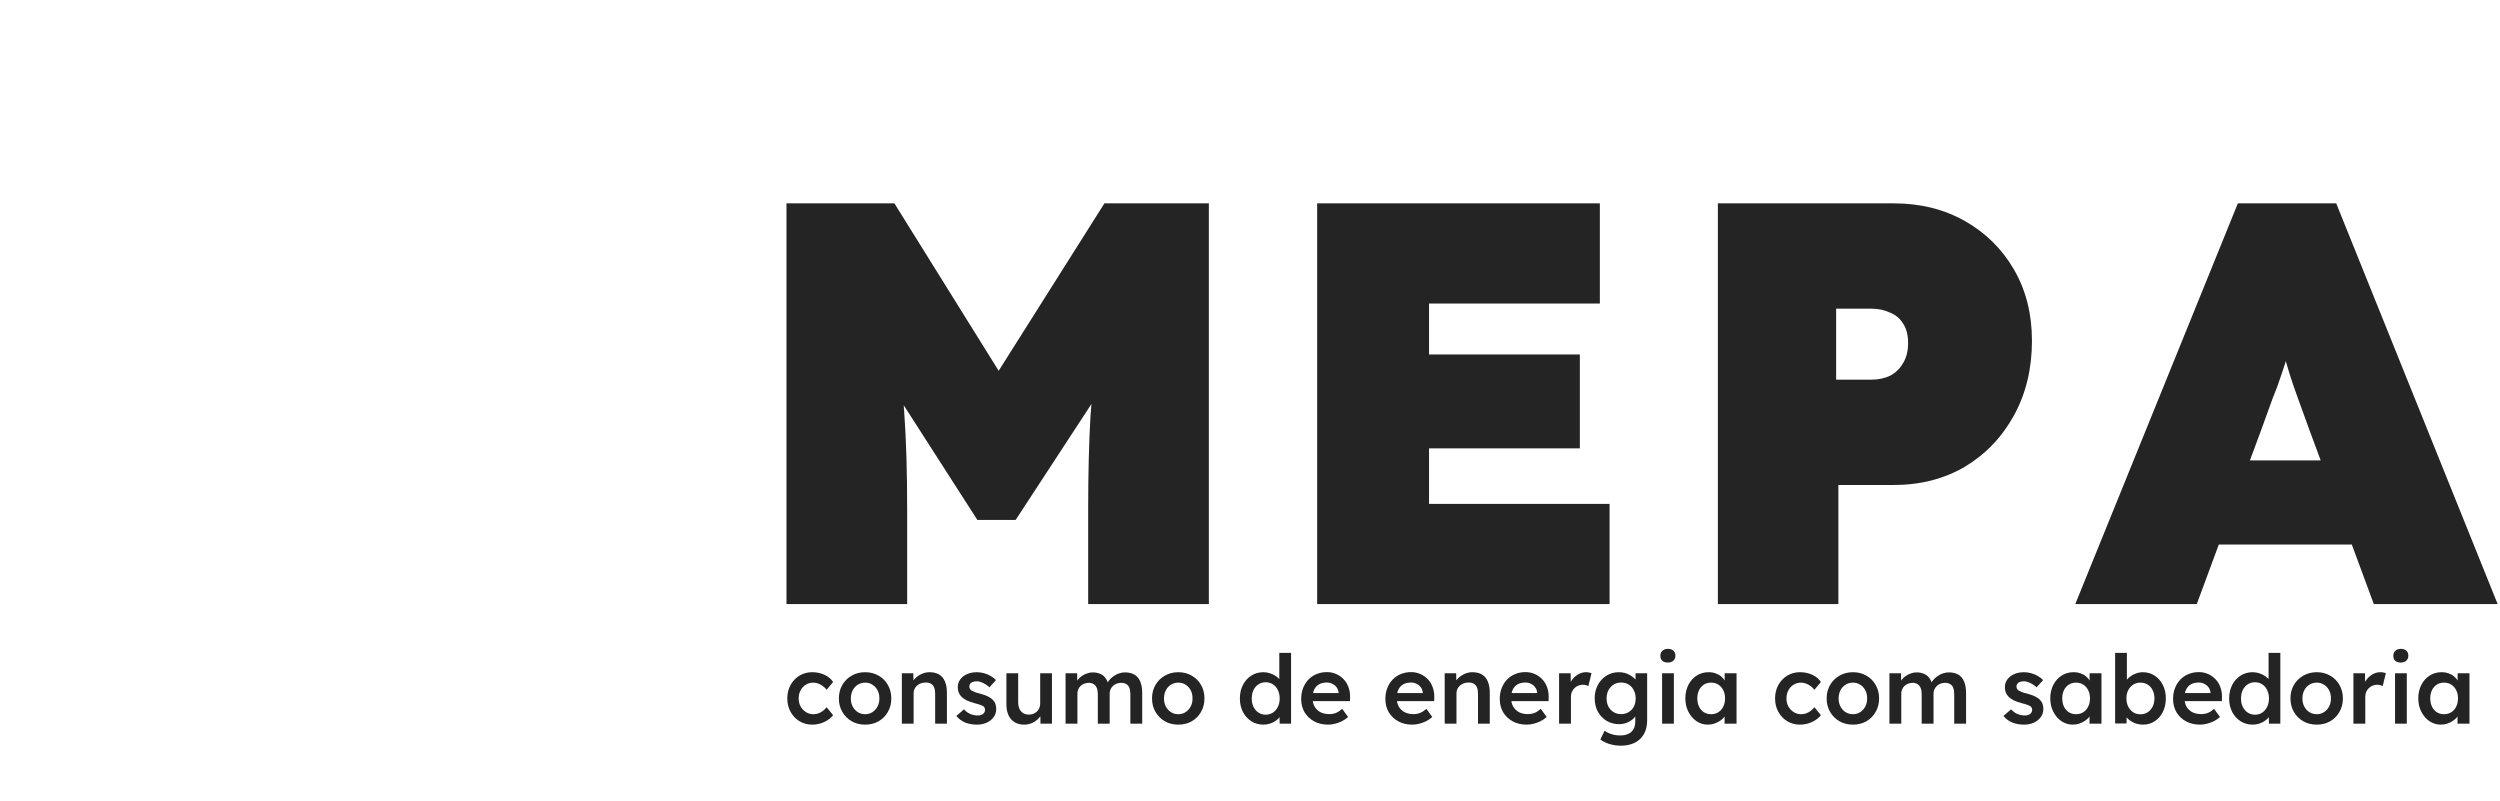 <svg width="836" height="268" viewBox="0 0 836 268" fill="none" xmlns="http://www.w3.org/2000/svg">

<!-- MEPA -->
<path d="M693.971 202L748.34 68H781.232L835.214 202H793.808L772.138 143.423C770.719 139.467 769.494 136.085 768.462 133.277C767.43 130.47 766.527 127.853 765.753 125.429C764.979 122.876 764.205 120.196 763.431 117.389C762.657 114.453 761.884 111.008 761.11 107.051H767.688C766.914 111.008 766.14 114.453 765.366 117.389C764.592 120.196 763.754 122.876 762.851 125.429C762.077 127.853 761.11 130.47 759.949 133.277C758.917 136.085 757.691 139.467 756.273 143.423L734.602 202H693.971ZM721.058 182.091L733.248 153.951H796.13L807.159 182.091H721.058Z" fill="#242424"/>
<path d="M574.457 202V68H633.22C642.174 68 650.133 69.978 657.098 73.934C664.062 77.891 669.535 83.314 673.514 90.206C677.494 97.097 679.484 105.01 679.484 113.943C679.484 123.259 677.494 131.554 673.514 138.829C669.535 146.103 664.062 151.846 657.098 156.057C650.133 160.141 642.174 162.183 633.22 162.183H614.751V202H574.457ZM614.005 126.96H625.758C628.121 126.96 630.235 126.513 632.1 125.62C633.966 124.599 635.396 123.195 636.391 121.409C637.51 119.622 638.07 117.389 638.07 114.709C638.07 112.029 637.51 109.859 636.391 108.2C635.396 106.541 633.966 105.329 632.1 104.563C630.235 103.67 628.121 103.223 625.758 103.223H614.005V126.96Z" fill="#242424"/>
<path d="M440.458 202V68H534.988V101.5H477.872V168.5H538.241V202H440.458ZM459.074 149.931V118.537H528.3V149.931H459.074Z" fill="#242424"/>
<path d="M262.998 202V68H299.084L348.558 147.443L319.262 147.251L369.318 68H404.241V202H363.886V170.031C363.886 158.546 364.144 148.209 364.662 139.02C365.308 129.831 366.343 120.707 367.766 111.646L372.422 123.706L339.634 173.86H326.829L294.622 123.706L299.472 111.646C300.895 120.196 301.865 129.002 302.383 138.063C303.029 146.996 303.353 157.652 303.353 170.031V202H262.998Z" fill="#242424"/>
<!-- FIM -->

<!-- consumo de energia com sabedoria -->
<path d="M816.195 242.32C814.808 242.32 813.549 241.936 812.419 241.168C811.288 240.4 810.382 239.355 809.699 238.032C809.016 236.709 808.675 235.205 808.675 233.52C808.675 231.835 809.016 230.331 809.699 229.008C810.382 227.685 811.31 226.651 812.483 225.904C813.656 225.157 814.979 224.784 816.451 224.784C817.304 224.784 818.083 224.912 818.787 225.168C819.491 225.403 820.109 225.744 820.643 226.192C821.176 226.64 821.614 227.152 821.955 227.728C822.318 228.304 822.563 228.923 822.691 229.584L821.827 229.36V225.136H825.795V242H821.795V237.968L822.723 237.808C822.574 238.384 822.296 238.949 821.891 239.504C821.507 240.037 821.016 240.517 820.419 240.944C819.843 241.349 819.192 241.68 818.467 241.936C817.763 242.192 817.005 242.32 816.195 242.32ZM817.283 238.832C818.2 238.832 819.011 238.608 819.715 238.16C820.419 237.712 820.963 237.093 821.347 236.304C821.752 235.493 821.955 234.565 821.955 233.52C821.955 232.496 821.752 231.589 821.347 230.8C820.963 230.011 820.419 229.392 819.715 228.944C819.011 228.496 818.2 228.272 817.283 228.272C816.366 228.272 815.555 228.496 814.851 228.944C814.168 229.392 813.635 230.011 813.251 230.8C812.867 231.589 812.675 232.496 812.675 233.52C812.675 234.565 812.867 235.493 813.251 236.304C813.635 237.093 814.168 237.712 814.851 238.16C815.555 238.608 816.366 238.832 817.283 238.832Z" fill="#242424"/>
<path d="M800.9 242V225.136H804.836V242H800.9ZM802.82 221.552C802.03 221.552 801.412 221.36 800.964 220.976C800.537 220.571 800.324 220.005 800.324 219.28C800.324 218.597 800.548 218.043 800.996 217.616C801.444 217.189 802.052 216.976 802.82 216.976C803.63 216.976 804.249 217.179 804.676 217.584C805.124 217.968 805.348 218.533 805.348 219.28C805.348 219.941 805.124 220.485 804.676 220.912C804.228 221.339 803.609 221.552 802.82 221.552Z" fill="#242424"/>
<path d="M786.983 242V225.136H790.855L790.919 230.512L790.375 229.296C790.61 228.443 791.015 227.675 791.591 226.992C792.167 226.309 792.828 225.776 793.575 225.392C794.343 224.987 795.143 224.784 795.975 224.784C796.338 224.784 796.679 224.816 796.999 224.88C797.34 224.944 797.618 225.019 797.831 225.104L796.775 229.424C796.54 229.296 796.252 229.189 795.911 229.104C795.57 229.019 795.228 228.976 794.887 228.976C794.354 228.976 793.842 229.083 793.351 229.296C792.882 229.488 792.466 229.765 792.103 230.128C791.74 230.491 791.452 230.917 791.239 231.408C791.047 231.877 790.951 232.411 790.951 233.008V242H786.983Z" fill="#242424"/>
<path d="M774.726 242.32C773.041 242.32 771.537 241.947 770.214 241.2C768.892 240.432 767.846 239.387 767.078 238.064C766.31 236.741 765.926 235.237 765.926 233.552C765.926 231.867 766.31 230.363 767.078 229.04C767.846 227.717 768.892 226.683 770.214 225.936C771.537 225.168 773.041 224.784 774.726 224.784C776.39 224.784 777.884 225.168 779.206 225.936C780.529 226.683 781.564 227.717 782.31 229.04C783.078 230.363 783.462 231.867 783.462 233.552C783.462 235.237 783.078 236.741 782.31 238.064C781.564 239.387 780.529 240.432 779.206 241.2C777.884 241.947 776.39 242.32 774.726 242.32ZM774.726 238.832C775.644 238.832 776.454 238.597 777.158 238.128C777.884 237.659 778.449 237.029 778.854 236.24C779.281 235.451 779.484 234.555 779.462 233.552C779.484 232.528 779.281 231.621 778.854 230.832C778.449 230.043 777.884 229.424 777.158 228.976C776.454 228.507 775.644 228.272 774.726 228.272C773.809 228.272 772.977 228.507 772.23 228.976C771.505 229.424 770.94 230.053 770.534 230.864C770.129 231.653 769.926 232.549 769.926 233.552C769.926 234.555 770.129 235.451 770.534 236.24C770.94 237.029 771.505 237.659 772.23 238.128C772.977 238.597 773.809 238.832 774.726 238.832Z" fill="#242424"/>
<path d="M753.298 242.32C751.805 242.32 750.461 241.947 749.266 241.2C748.093 240.432 747.154 239.397 746.45 238.096C745.768 236.773 745.426 235.259 745.426 233.552C745.426 231.867 745.768 230.363 746.45 229.04C747.133 227.717 748.061 226.683 749.234 225.936C750.429 225.168 751.773 224.784 753.266 224.784C754.077 224.784 754.856 224.912 755.602 225.168C756.37 225.424 757.053 225.776 757.65 226.224C758.248 226.651 758.717 227.131 759.058 227.664C759.421 228.197 759.624 228.752 759.666 229.328L758.61 229.456V218.32H762.546V242H758.738L758.642 238.032L759.41 238.096C759.389 238.629 759.197 239.141 758.834 239.632C758.493 240.123 758.045 240.571 757.49 240.976C756.936 241.381 756.285 241.712 755.538 241.968C754.813 242.203 754.066 242.32 753.298 242.32ZM754.066 238.992C754.984 238.992 755.794 238.757 756.498 238.288C757.202 237.819 757.746 237.179 758.13 236.368C758.536 235.557 758.738 234.619 758.738 233.552C758.738 232.507 758.536 231.579 758.13 230.768C757.746 229.936 757.202 229.296 756.498 228.848C755.794 228.379 754.984 228.144 754.066 228.144C753.149 228.144 752.338 228.379 751.634 228.848C750.93 229.296 750.376 229.936 749.97 230.768C749.586 231.579 749.394 232.507 749.394 233.552C749.394 234.619 749.586 235.557 749.97 236.368C750.376 237.179 750.93 237.819 751.634 238.288C752.338 238.757 753.149 238.992 754.066 238.992Z" fill="#242424"/>
<path d="M735.668 242.32C733.898 242.32 732.33 241.947 730.964 241.2C729.62 240.453 728.564 239.44 727.796 238.16C727.05 236.859 726.676 235.376 726.676 233.712C726.676 232.389 726.89 231.184 727.316 230.096C727.743 229.008 728.33 228.069 729.076 227.28C729.844 226.469 730.751 225.851 731.796 225.424C732.863 224.976 734.026 224.752 735.284 224.752C736.394 224.752 737.428 224.965 738.388 225.392C739.348 225.819 740.18 226.405 740.884 227.152C741.588 227.877 742.122 228.752 742.484 229.776C742.868 230.779 743.05 231.877 743.028 233.072L742.996 234.448H729.332L728.596 231.76H739.7L739.188 232.304V231.6C739.124 230.939 738.911 230.363 738.548 229.872C738.186 229.36 737.716 228.965 737.14 228.688C736.586 228.389 735.967 228.24 735.284 228.24C734.239 228.24 733.354 228.443 732.628 228.848C731.924 229.253 731.391 229.84 731.028 230.608C730.666 231.355 730.484 232.293 730.484 233.424C730.484 234.512 730.708 235.461 731.156 236.272C731.626 237.083 732.276 237.712 733.108 238.16C733.962 238.587 734.954 238.8 736.084 238.8C736.874 238.8 737.599 238.672 738.26 238.416C738.922 238.16 739.636 237.701 740.404 237.04L742.356 239.76C741.78 240.293 741.119 240.752 740.372 241.136C739.647 241.499 738.879 241.787 738.068 242C737.258 242.213 736.458 242.32 735.668 242.32Z" fill="#242424"/>
<path d="M716.607 242.32C715.861 242.32 715.125 242.213 714.399 242C713.695 241.765 713.055 241.456 712.479 241.072C711.903 240.688 711.423 240.261 711.039 239.792C710.655 239.301 710.399 238.811 710.271 238.32L711.199 237.904L711.103 241.936H707.295V218.32H711.231V229.04L710.527 228.72C710.634 228.208 710.869 227.728 711.231 227.28C711.615 226.811 712.085 226.395 712.639 226.032C713.194 225.648 713.802 225.349 714.463 225.136C715.125 224.901 715.797 224.784 716.479 224.784C717.994 224.784 719.327 225.157 720.479 225.904C721.653 226.651 722.57 227.685 723.231 229.008C723.914 230.331 724.255 231.835 724.255 233.52C724.255 235.227 723.925 236.741 723.263 238.064C722.602 239.387 721.685 240.432 720.511 241.2C719.359 241.947 718.058 242.32 716.607 242.32ZM715.775 238.864C716.671 238.864 717.471 238.64 718.175 238.192C718.879 237.723 719.434 237.093 719.839 236.304C720.245 235.493 720.447 234.565 720.447 233.52C720.447 232.496 720.245 231.589 719.839 230.8C719.455 230.011 718.911 229.392 718.207 228.944C717.503 228.496 716.693 228.272 715.775 228.272C714.858 228.272 714.047 228.496 713.343 228.944C712.639 229.392 712.085 230.011 711.679 230.8C711.274 231.589 711.071 232.496 711.071 233.52C711.071 234.565 711.274 235.493 711.679 236.304C712.085 237.093 712.639 237.723 713.343 238.192C714.047 238.64 714.858 238.864 715.775 238.864Z" fill="#242424"/>
<path d="M693.132 242.32C691.746 242.32 690.487 241.936 689.356 241.168C688.226 240.4 687.319 239.355 686.636 238.032C685.954 236.709 685.612 235.205 685.612 233.52C685.612 231.835 685.954 230.331 686.636 229.008C687.319 227.685 688.247 226.651 689.42 225.904C690.594 225.157 691.916 224.784 693.388 224.784C694.242 224.784 695.02 224.912 695.724 225.168C696.428 225.403 697.047 225.744 697.58 226.192C698.114 226.64 698.551 227.152 698.892 227.728C699.255 228.304 699.5 228.923 699.628 229.584L698.764 229.36V225.136H702.732V242H698.732V237.968L699.66 237.808C699.511 238.384 699.234 238.949 698.828 239.504C698.444 240.037 697.954 240.517 697.356 240.944C696.78 241.349 696.13 241.68 695.404 241.936C694.7 242.192 693.943 242.32 693.132 242.32ZM694.22 238.832C695.138 238.832 695.948 238.608 696.652 238.16C697.356 237.712 697.9 237.093 698.284 236.304C698.69 235.493 698.892 234.565 698.892 233.52C698.892 232.496 698.69 231.589 698.284 230.8C697.9 230.011 697.356 229.392 696.652 228.944C695.948 228.496 695.138 228.272 694.22 228.272C693.303 228.272 692.492 228.496 691.788 228.944C691.106 229.392 690.572 230.011 690.188 230.8C689.804 231.589 689.612 232.496 689.612 233.52C689.612 234.565 689.804 235.493 690.188 236.304C690.572 237.093 691.106 237.712 691.788 238.16C692.492 238.608 693.303 238.832 694.22 238.832Z" fill="#242424"/>
<path d="M676.865 242.32C675.372 242.32 674.028 242.075 672.833 241.584C671.66 241.072 670.7 240.347 669.953 239.408L672.513 237.2C673.153 237.925 673.868 238.448 674.657 238.768C675.446 239.088 676.278 239.248 677.153 239.248C677.516 239.248 677.836 239.205 678.113 239.12C678.412 239.035 678.668 238.907 678.881 238.736C679.094 238.565 679.254 238.373 679.361 238.16C679.489 237.925 679.553 237.669 679.553 237.392C679.553 236.88 679.361 236.475 678.977 236.176C678.764 236.027 678.422 235.867 677.953 235.696C677.505 235.525 676.918 235.355 676.193 235.184C675.041 234.885 674.081 234.544 673.313 234.16C672.545 233.755 671.948 233.307 671.521 232.816C671.158 232.411 670.881 231.952 670.689 231.44C670.518 230.928 670.433 230.373 670.433 229.776C670.433 229.029 670.593 228.357 670.913 227.76C671.254 227.141 671.713 226.608 672.289 226.16C672.865 225.712 673.537 225.371 674.305 225.136C675.073 224.901 675.873 224.784 676.705 224.784C677.558 224.784 678.38 224.891 679.169 225.104C679.98 225.317 680.726 225.627 681.409 226.032C682.113 226.416 682.71 226.885 683.201 227.44L681.025 229.84C680.62 229.456 680.172 229.115 679.681 228.816C679.212 228.517 678.732 228.283 678.241 228.112C677.75 227.92 677.292 227.824 676.865 227.824C676.46 227.824 676.097 227.867 675.777 227.952C675.457 228.016 675.19 228.123 674.977 228.272C674.764 228.421 674.593 228.613 674.465 228.848C674.358 229.061 674.305 229.317 674.305 229.616C674.326 229.872 674.39 230.117 674.497 230.352C674.625 230.565 674.796 230.747 675.009 230.896C675.244 231.045 675.596 231.216 676.065 231.408C676.534 231.6 677.142 231.781 677.889 231.952C678.934 232.229 679.809 232.539 680.513 232.88C681.217 233.221 681.772 233.616 682.177 234.064C682.582 234.448 682.87 234.896 683.041 235.408C683.212 235.92 683.297 236.485 683.297 237.104C683.297 238.107 683.009 239.003 682.433 239.792C681.878 240.581 681.11 241.2 680.129 241.648C679.169 242.096 678.081 242.32 676.865 242.32Z" fill="#242424"/>
<path d="M631.825 242V225.136H635.697L635.761 228.528L635.121 228.784C635.313 228.229 635.601 227.717 635.985 227.248C636.369 226.757 636.828 226.341 637.361 226C637.895 225.637 638.46 225.36 639.057 225.168C639.655 224.955 640.263 224.848 640.881 224.848C641.799 224.848 642.609 224.997 643.313 225.296C644.039 225.573 644.636 226.021 645.105 226.64C645.596 227.259 645.959 228.048 646.193 229.008L645.585 228.88L645.841 228.368C646.076 227.856 646.407 227.397 646.833 226.992C647.26 226.565 647.74 226.192 648.273 225.872C648.807 225.531 649.361 225.275 649.937 225.104C650.535 224.933 651.121 224.848 651.697 224.848C652.977 224.848 654.044 225.104 654.897 225.616C655.751 226.128 656.391 226.907 656.817 227.952C657.244 228.997 657.457 230.288 657.457 231.824V242H653.489V232.08C653.489 231.227 653.372 230.523 653.137 229.968C652.924 229.413 652.583 229.008 652.113 228.752C651.665 228.475 651.1 228.336 650.417 228.336C649.884 228.336 649.372 228.432 648.881 228.624C648.412 228.795 648.007 229.051 647.665 229.392C647.324 229.712 647.057 230.085 646.865 230.512C646.673 230.939 646.577 231.408 646.577 231.92V242H642.609V232.048C642.609 231.237 642.492 230.565 642.257 230.032C642.023 229.477 641.681 229.061 641.233 228.784C640.785 228.485 640.241 228.336 639.601 228.336C639.068 228.336 638.567 228.432 638.097 228.624C637.628 228.795 637.223 229.04 636.881 229.36C636.54 229.68 636.273 230.053 636.081 230.48C635.889 230.907 635.793 231.376 635.793 231.888V242H631.825Z" fill="#242424"/>
<path d="M619.633 242.32C617.947 242.32 616.443 241.947 615.121 241.2C613.798 240.432 612.753 239.387 611.985 238.064C611.217 236.741 610.833 235.237 610.833 233.552C610.833 231.867 611.217 230.363 611.985 229.04C612.753 227.717 613.798 226.683 615.121 225.936C616.443 225.168 617.947 224.784 619.633 224.784C621.297 224.784 622.79 225.168 624.113 225.936C625.435 226.683 626.47 227.717 627.217 229.04C627.985 230.363 628.369 231.867 628.369 233.552C628.369 235.237 627.985 236.741 627.217 238.064C626.47 239.387 625.435 240.432 624.113 241.2C622.79 241.947 621.297 242.32 619.633 242.32ZM619.633 238.832C620.55 238.832 621.361 238.597 622.065 238.128C622.79 237.659 623.355 237.029 623.761 236.24C624.187 235.451 624.39 234.555 624.369 233.552C624.39 232.528 624.187 231.621 623.761 230.832C623.355 230.043 622.79 229.424 622.065 228.976C621.361 228.507 620.55 228.272 619.633 228.272C618.715 228.272 617.883 228.507 617.137 228.976C616.411 229.424 615.846 230.053 615.441 230.864C615.035 231.653 614.833 232.549 614.833 233.552C614.833 234.555 615.035 235.451 615.441 236.24C615.846 237.029 616.411 237.659 617.137 238.128C617.883 238.597 618.715 238.832 619.633 238.832Z" fill="#242424"/>
<path d="M601.903 242.32C600.324 242.32 598.905 241.936 597.647 241.168C596.388 240.4 595.396 239.355 594.671 238.032C593.945 236.709 593.583 235.216 593.583 233.552C593.583 231.888 593.945 230.395 594.671 229.072C595.396 227.749 596.388 226.704 597.647 225.936C598.905 225.168 600.324 224.784 601.903 224.784C603.417 224.784 604.793 225.072 606.031 225.648C607.268 226.224 608.228 227.024 608.911 228.048L606.735 230.672C606.415 230.224 606.009 229.819 605.519 229.456C605.028 229.093 604.505 228.805 603.951 228.592C603.396 228.379 602.841 228.272 602.287 228.272C601.348 228.272 600.505 228.507 599.759 228.976C599.033 229.424 598.457 230.053 598.031 230.864C597.604 231.653 597.391 232.549 597.391 233.552C597.391 234.555 597.604 235.451 598.031 236.24C598.479 237.029 599.076 237.659 599.823 238.128C600.569 238.597 601.401 238.832 602.319 238.832C602.873 238.832 603.407 238.747 603.919 238.576C604.452 238.384 604.953 238.117 605.423 237.776C605.892 237.435 606.329 237.008 606.735 236.496L608.911 239.152C608.185 240.091 607.183 240.859 605.903 241.456C604.644 242.032 603.311 242.32 601.903 242.32Z" fill="#242424"/>
<path d="M571.101 242.32C569.714 242.32 568.456 241.936 567.325 241.168C566.194 240.4 565.288 239.355 564.605 238.032C563.922 236.709 563.581 235.205 563.581 233.52C563.581 231.835 563.922 230.331 564.605 229.008C565.288 227.685 566.216 226.651 567.389 225.904C568.562 225.157 569.885 224.784 571.357 224.784C572.21 224.784 572.989 224.912 573.693 225.168C574.397 225.403 575.016 225.744 575.549 226.192C576.082 226.64 576.52 227.152 576.861 227.728C577.224 228.304 577.469 228.923 577.597 229.584L576.733 229.36V225.136H580.701V242H576.701V237.968L577.629 237.808C577.48 238.384 577.202 238.949 576.797 239.504C576.413 240.037 575.922 240.517 575.325 240.944C574.749 241.349 574.098 241.68 573.373 241.936C572.669 242.192 571.912 242.32 571.101 242.32ZM572.189 238.832C573.106 238.832 573.917 238.608 574.621 238.16C575.325 237.712 575.869 237.093 576.253 236.304C576.658 235.493 576.861 234.565 576.861 233.52C576.861 232.496 576.658 231.589 576.253 230.8C575.869 230.011 575.325 229.392 574.621 228.944C573.917 228.496 573.106 228.272 572.189 228.272C571.272 228.272 570.461 228.496 569.757 228.944C569.074 229.392 568.541 230.011 568.157 230.8C567.773 231.589 567.581 232.496 567.581 233.52C567.581 234.565 567.773 235.493 568.157 236.304C568.541 237.093 569.074 237.712 569.757 238.16C570.461 238.608 571.272 238.832 572.189 238.832Z" fill="#242424"/>
<path d="M555.806 242V225.136H559.742V242H555.806ZM557.726 221.552C556.937 221.552 556.318 221.36 555.87 220.976C555.443 220.571 555.23 220.005 555.23 219.28C555.23 218.597 555.454 218.043 555.902 217.616C556.35 217.189 556.958 216.976 557.726 216.976C558.537 216.976 559.155 217.179 559.582 217.584C560.03 217.968 560.254 218.533 560.254 219.28C560.254 219.941 560.03 220.485 559.582 220.912C559.134 221.339 558.515 221.552 557.726 221.552Z" fill="#242424"/>
<path d="M541.942 249.36C540.683 249.36 539.425 249.168 538.166 248.784C536.929 248.4 535.926 247.899 535.158 247.28L536.566 244.368C537.014 244.688 537.515 244.965 538.07 245.2C538.625 245.435 539.211 245.616 539.83 245.744C540.47 245.872 541.099 245.936 541.718 245.936C542.849 245.936 543.787 245.755 544.534 245.392C545.302 245.051 545.878 244.517 546.262 243.792C546.646 243.088 546.838 242.203 546.838 241.136V238.032L547.414 238.256C547.286 238.917 546.934 239.547 546.358 240.144C545.782 240.741 545.057 241.232 544.182 241.616C543.307 241.979 542.411 242.16 541.494 242.16C539.894 242.16 538.475 241.787 537.238 241.04C536.022 240.293 535.051 239.28 534.326 238C533.622 236.699 533.27 235.205 533.27 233.52C533.27 231.835 533.622 230.341 534.326 229.04C535.03 227.717 535.99 226.683 537.206 225.936C538.443 225.168 539.83 224.784 541.366 224.784C542.006 224.784 542.625 224.859 543.222 225.008C543.819 225.157 544.363 225.371 544.854 225.648C545.366 225.925 545.825 226.235 546.23 226.576C546.635 226.917 546.966 227.28 547.222 227.664C547.478 228.048 547.638 228.421 547.702 228.784L546.87 229.04L546.934 225.136H550.806V240.848C550.806 242.213 550.603 243.419 550.198 244.464C549.793 245.509 549.206 246.395 548.438 247.12C547.67 247.867 546.742 248.421 545.654 248.784C544.566 249.168 543.329 249.36 541.942 249.36ZM542.102 238.8C543.062 238.8 543.905 238.576 544.63 238.128C545.377 237.68 545.953 237.061 546.358 236.272C546.763 235.483 546.966 234.576 546.966 233.552C546.966 232.507 546.753 231.589 546.326 230.8C545.921 229.989 545.355 229.36 544.63 228.912C543.905 228.464 543.062 228.24 542.102 228.24C541.142 228.24 540.299 228.475 539.574 228.944C538.849 229.392 538.273 230.021 537.846 230.832C537.441 231.621 537.238 232.528 537.238 233.552C537.238 234.555 537.441 235.461 537.846 236.272C538.273 237.061 538.849 237.68 539.574 238.128C540.299 238.576 541.142 238.8 542.102 238.8Z" fill="#242424"/>
<path d="M521.358 242V225.136H525.23L525.294 230.512L524.75 229.296C524.985 228.443 525.39 227.675 525.966 226.992C526.542 226.309 527.203 225.776 527.95 225.392C528.718 224.987 529.518 224.784 530.35 224.784C530.713 224.784 531.054 224.816 531.374 224.88C531.715 224.944 531.993 225.019 532.206 225.104L531.15 229.424C530.915 229.296 530.627 229.189 530.286 229.104C529.945 229.019 529.603 228.976 529.262 228.976C528.729 228.976 528.217 229.083 527.726 229.296C527.257 229.488 526.841 229.765 526.478 230.128C526.115 230.491 525.827 230.917 525.614 231.408C525.422 231.877 525.326 232.411 525.326 233.008V242H521.358Z" fill="#242424"/>
<path d="M510.512 242.32C508.741 242.32 507.173 241.947 505.808 241.2C504.464 240.453 503.408 239.44 502.64 238.16C501.893 236.859 501.52 235.376 501.52 233.712C501.52 232.389 501.733 231.184 502.16 230.096C502.587 229.008 503.173 228.069 503.92 227.28C504.688 226.469 505.595 225.851 506.64 225.424C507.707 224.976 508.869 224.752 510.128 224.752C511.237 224.752 512.272 224.965 513.232 225.392C514.192 225.819 515.024 226.405 515.728 227.152C516.432 227.877 516.965 228.752 517.328 229.776C517.712 230.779 517.893 231.877 517.872 233.072L517.84 234.448H504.176L503.44 231.76H514.544L514.032 232.304V231.6C513.968 230.939 513.755 230.363 513.392 229.872C513.029 229.36 512.56 228.965 511.984 228.688C511.429 228.389 510.811 228.24 510.128 228.24C509.083 228.24 508.197 228.443 507.472 228.848C506.768 229.253 506.235 229.84 505.872 230.608C505.509 231.355 505.328 232.293 505.328 233.424C505.328 234.512 505.552 235.461 506 236.272C506.469 237.083 507.12 237.712 507.952 238.16C508.805 238.587 509.797 238.8 510.928 238.8C511.717 238.8 512.443 238.672 513.104 238.416C513.765 238.16 514.48 237.701 515.248 237.04L517.2 239.76C516.624 240.293 515.963 240.752 515.216 241.136C514.491 241.499 513.723 241.787 512.912 242C512.101 242.213 511.301 242.32 510.512 242.32Z" fill="#242424"/>
<path d="M483.108 242V225.136H486.948L487.012 228.592L486.276 228.976C486.489 228.208 486.905 227.515 487.524 226.896C488.143 226.256 488.879 225.744 489.732 225.36C490.585 224.976 491.46 224.784 492.356 224.784C493.636 224.784 494.703 225.04 495.556 225.552C496.431 226.064 497.081 226.832 497.508 227.856C497.956 228.88 498.18 230.16 498.18 231.696V242H494.244V231.984C494.244 231.131 494.127 230.427 493.892 229.872C493.657 229.296 493.295 228.88 492.804 228.624C492.313 228.347 491.716 228.219 491.012 228.24C490.436 228.24 489.903 228.336 489.412 228.528C488.943 228.699 488.527 228.955 488.164 229.296C487.823 229.616 487.545 229.989 487.332 230.416C487.14 230.843 487.044 231.312 487.044 231.824V242H485.092C484.708 242 484.345 242 484.004 242C483.684 242 483.385 242 483.108 242Z" fill="#242424"/>
<path d="M472.262 242.32C470.491 242.32 468.923 241.947 467.558 241.2C466.214 240.453 465.158 239.44 464.39 238.16C463.643 236.859 463.27 235.376 463.27 233.712C463.27 232.389 463.483 231.184 463.91 230.096C464.337 229.008 464.923 228.069 465.67 227.28C466.438 226.469 467.345 225.851 468.39 225.424C469.457 224.976 470.619 224.752 471.878 224.752C472.987 224.752 474.022 224.965 474.982 225.392C475.942 225.819 476.774 226.405 477.478 227.152C478.182 227.877 478.715 228.752 479.078 229.776C479.462 230.779 479.643 231.877 479.622 233.072L479.59 234.448H465.926L465.19 231.76H476.294L475.782 232.304V231.6C475.718 230.939 475.505 230.363 475.142 229.872C474.779 229.36 474.31 228.965 473.734 228.688C473.179 228.389 472.561 228.24 471.878 228.24C470.833 228.24 469.947 228.443 469.222 228.848C468.518 229.253 467.985 229.84 467.622 230.608C467.259 231.355 467.078 232.293 467.078 233.424C467.078 234.512 467.302 235.461 467.75 236.272C468.219 237.083 468.87 237.712 469.702 238.16C470.555 238.587 471.547 238.8 472.678 238.8C473.467 238.8 474.193 238.672 474.854 238.416C475.515 238.16 476.23 237.701 476.998 237.04L478.95 239.76C478.374 240.293 477.713 240.752 476.966 241.136C476.241 241.499 475.473 241.787 474.662 242C473.851 242.213 473.051 242.32 472.262 242.32Z" fill="#242424"/>
<path d="M444.106 242.32C442.335 242.32 440.767 241.947 439.402 241.2C438.058 240.453 437.002 239.44 436.234 238.16C435.487 236.859 435.114 235.376 435.114 233.712C435.114 232.389 435.327 231.184 435.754 230.096C436.18 229.008 436.767 228.069 437.514 227.28C438.282 226.469 439.188 225.851 440.234 225.424C441.3 224.976 442.463 224.752 443.722 224.752C444.831 224.752 445.866 224.965 446.826 225.392C447.786 225.819 448.618 226.405 449.322 227.152C450.026 227.877 450.559 228.752 450.922 229.776C451.306 230.779 451.487 231.877 451.466 233.072L451.434 234.448H437.77L437.034 231.76H448.138L447.626 232.304V231.6C447.562 230.939 447.348 230.363 446.986 229.872C446.623 229.36 446.154 228.965 445.578 228.688C445.023 228.389 444.404 228.24 443.722 228.24C442.676 228.24 441.791 228.443 441.066 228.848C440.362 229.253 439.828 229.84 439.466 230.608C439.103 231.355 438.922 232.293 438.922 233.424C438.922 234.512 439.146 235.461 439.594 236.272C440.063 237.083 440.714 237.712 441.546 238.16C442.399 238.587 443.391 238.8 444.522 238.8C445.311 238.8 446.036 238.672 446.698 238.416C447.359 238.16 448.074 237.701 448.842 237.04L450.794 239.76C450.218 240.293 449.556 240.752 448.81 241.136C448.084 241.499 447.316 241.787 446.506 242C445.695 242.213 444.895 242.32 444.106 242.32Z" fill="#242424"/>
<path d="M422.486 242.32C420.992 242.32 419.648 241.947 418.454 241.2C417.28 240.432 416.342 239.397 415.638 238.096C414.955 236.773 414.614 235.259 414.614 233.552C414.614 231.867 414.955 230.363 415.638 229.04C416.32 227.717 417.248 226.683 418.422 225.936C419.616 225.168 420.96 224.784 422.454 224.784C423.264 224.784 424.043 224.912 424.79 225.168C425.558 225.424 426.24 225.776 426.838 226.224C427.435 226.651 427.904 227.131 428.246 227.664C428.608 228.197 428.811 228.752 428.854 229.328L427.798 229.456V218.32H431.734V242H427.926L427.83 238.032L428.598 238.096C428.576 238.629 428.384 239.141 428.022 239.632C427.68 240.123 427.232 240.571 426.678 240.976C426.123 241.381 425.472 241.712 424.726 241.968C424 242.203 423.254 242.32 422.486 242.32ZM423.254 238.992C424.171 238.992 424.982 238.757 425.686 238.288C426.39 237.819 426.934 237.179 427.318 236.368C427.723 235.557 427.926 234.619 427.926 233.552C427.926 232.507 427.723 231.579 427.318 230.768C426.934 229.936 426.39 229.296 425.686 228.848C424.982 228.379 424.171 228.144 423.254 228.144C422.336 228.144 421.526 228.379 420.822 228.848C420.118 229.296 419.563 229.936 419.158 230.768C418.774 231.579 418.582 232.507 418.582 233.552C418.582 234.619 418.774 235.557 419.158 236.368C419.563 237.179 420.118 237.819 420.822 238.288C421.526 238.757 422.336 238.992 423.254 238.992Z" fill="#242424"/>
<path d="M394.039 242.32C392.353 242.32 390.849 241.947 389.527 241.2C388.204 240.432 387.159 239.387 386.391 238.064C385.623 236.741 385.239 235.237 385.239 233.552C385.239 231.867 385.623 230.363 386.391 229.04C387.159 227.717 388.204 226.683 389.527 225.936C390.849 225.168 392.353 224.784 394.039 224.784C395.703 224.784 397.196 225.168 398.519 225.936C399.841 226.683 400.876 227.717 401.623 229.04C402.391 230.363 402.775 231.867 402.775 233.552C402.775 235.237 402.391 236.741 401.623 238.064C400.876 239.387 399.841 240.432 398.519 241.2C397.196 241.947 395.703 242.32 394.039 242.32ZM394.039 238.832C394.956 238.832 395.767 238.597 396.471 238.128C397.196 237.659 397.761 237.029 398.167 236.24C398.593 235.451 398.796 234.555 398.775 233.552C398.796 232.528 398.593 231.621 398.167 230.832C397.761 230.043 397.196 229.424 396.471 228.976C395.767 228.507 394.956 228.272 394.039 228.272C393.121 228.272 392.289 228.507 391.543 228.976C390.817 229.424 390.252 230.053 389.847 230.864C389.441 231.653 389.239 232.549 389.239 233.552C389.239 234.555 389.441 235.451 389.847 236.24C390.252 237.029 390.817 237.659 391.543 238.128C392.289 238.597 393.121 238.832 394.039 238.832Z" fill="#242424"/>
<path d="M356.325 242V225.136H360.197L360.261 228.528L359.621 228.784C359.813 228.229 360.101 227.717 360.485 227.248C360.869 226.757 361.328 226.341 361.861 226C362.395 225.637 362.96 225.36 363.557 225.168C364.155 224.955 364.763 224.848 365.381 224.848C366.299 224.848 367.109 224.997 367.813 225.296C368.539 225.573 369.136 226.021 369.605 226.64C370.096 227.259 370.459 228.048 370.693 229.008L370.085 228.88L370.341 228.368C370.576 227.856 370.907 227.397 371.333 226.992C371.76 226.565 372.24 226.192 372.773 225.872C373.307 225.531 373.861 225.275 374.437 225.104C375.035 224.933 375.621 224.848 376.197 224.848C377.477 224.848 378.544 225.104 379.397 225.616C380.251 226.128 380.891 226.907 381.317 227.952C381.744 228.997 381.957 230.288 381.957 231.824V242H377.989V232.08C377.989 231.227 377.872 230.523 377.637 229.968C377.424 229.413 377.083 229.008 376.613 228.752C376.165 228.475 375.6 228.336 374.917 228.336C374.384 228.336 373.872 228.432 373.381 228.624C372.912 228.795 372.507 229.051 372.165 229.392C371.824 229.712 371.557 230.085 371.365 230.512C371.173 230.939 371.077 231.408 371.077 231.92V242H367.109V232.048C367.109 231.237 366.992 230.565 366.757 230.032C366.523 229.477 366.181 229.061 365.733 228.784C365.285 228.485 364.741 228.336 364.101 228.336C363.568 228.336 363.067 228.432 362.597 228.624C362.128 228.795 361.723 229.04 361.381 229.36C361.04 229.68 360.773 230.053 360.581 230.48C360.389 230.907 360.293 231.376 360.293 231.888V242H356.325Z" fill="#242424"/>
<path d="M342.464 242.32C341.248 242.32 340.192 242.053 339.296 241.52C338.4 240.965 337.717 240.187 337.248 239.184C336.779 238.16 336.544 236.944 336.544 235.536V225.136H340.48V234.704C340.48 235.6 340.619 236.368 340.896 237.008C341.173 237.627 341.579 238.107 342.112 238.448C342.645 238.789 343.285 238.96 344.032 238.96C344.587 238.96 345.088 238.875 345.536 238.704C346.005 238.512 346.411 238.256 346.752 237.936C347.093 237.595 347.36 237.2 347.552 236.752C347.744 236.283 347.84 235.781 347.84 235.248V225.136H351.776V242H347.936L347.872 238.48L348.576 238.096C348.32 238.907 347.883 239.632 347.264 240.272C346.667 240.891 345.952 241.392 345.12 241.776C344.288 242.139 343.403 242.32 342.464 242.32Z" fill="#242424"/>
<path d="M326.709 242.32C325.216 242.32 323.872 242.075 322.677 241.584C321.504 241.072 320.544 240.347 319.797 239.408L322.357 237.2C322.997 237.925 323.712 238.448 324.501 238.768C325.29 239.088 326.122 239.248 326.997 239.248C327.36 239.248 327.68 239.205 327.957 239.12C328.256 239.035 328.512 238.907 328.725 238.736C328.938 238.565 329.098 238.373 329.205 238.16C329.333 237.925 329.397 237.669 329.397 237.392C329.397 236.88 329.205 236.475 328.821 236.176C328.608 236.027 328.266 235.867 327.797 235.696C327.349 235.525 326.762 235.355 326.037 235.184C324.885 234.885 323.925 234.544 323.157 234.16C322.389 233.755 321.792 233.307 321.365 232.816C321.002 232.411 320.725 231.952 320.533 231.44C320.362 230.928 320.277 230.373 320.277 229.776C320.277 229.029 320.437 228.357 320.757 227.76C321.098 227.141 321.557 226.608 322.133 226.16C322.709 225.712 323.381 225.371 324.149 225.136C324.917 224.901 325.717 224.784 326.549 224.784C327.402 224.784 328.224 224.891 329.013 225.104C329.824 225.317 330.57 225.627 331.253 226.032C331.957 226.416 332.554 226.885 333.045 227.44L330.869 229.84C330.464 229.456 330.016 229.115 329.525 228.816C329.056 228.517 328.576 228.283 328.085 228.112C327.594 227.92 327.136 227.824 326.709 227.824C326.304 227.824 325.941 227.867 325.621 227.952C325.301 228.016 325.034 228.123 324.821 228.272C324.608 228.421 324.437 228.613 324.309 228.848C324.202 229.061 324.149 229.317 324.149 229.616C324.17 229.872 324.234 230.117 324.341 230.352C324.469 230.565 324.64 230.747 324.853 230.896C325.088 231.045 325.44 231.216 325.909 231.408C326.378 231.6 326.986 231.781 327.733 231.952C328.778 232.229 329.653 232.539 330.357 232.88C331.061 233.221 331.616 233.616 332.021 234.064C332.426 234.448 332.714 234.896 332.885 235.408C333.056 235.92 333.141 236.485 333.141 237.104C333.141 238.107 332.853 239.003 332.277 239.792C331.722 240.581 330.954 241.2 329.973 241.648C329.013 242.096 327.925 242.32 326.709 242.32Z" fill="#242424"/>
<path d="M301.577 242V225.136H305.417L305.481 228.592L304.745 228.976C304.958 228.208 305.374 227.515 305.993 226.896C306.611 226.256 307.347 225.744 308.201 225.36C309.054 224.976 309.929 224.784 310.825 224.784C312.105 224.784 313.171 225.04 314.025 225.552C314.899 226.064 315.55 226.832 315.977 227.856C316.425 228.88 316.649 230.16 316.649 231.696V242H312.713V231.984C312.713 231.131 312.595 230.427 312.361 229.872C312.126 229.296 311.763 228.88 311.273 228.624C310.782 228.347 310.185 228.219 309.481 228.24C308.905 228.24 308.371 228.336 307.881 228.528C307.411 228.699 306.995 228.955 306.633 229.296C306.291 229.616 306.014 229.989 305.801 230.416C305.609 230.843 305.513 231.312 305.513 231.824V242H303.561C303.177 242 302.814 242 302.473 242C302.153 242 301.854 242 301.577 242Z" fill="#242424"/>
<path d="M289.32 242.32C287.635 242.32 286.131 241.947 284.808 241.2C283.485 240.432 282.44 239.387 281.672 238.064C280.904 236.741 280.52 235.237 280.52 233.552C280.52 231.867 280.904 230.363 281.672 229.04C282.44 227.717 283.485 226.683 284.808 225.936C286.131 225.168 287.635 224.784 289.32 224.784C290.984 224.784 292.477 225.168 293.8 225.936C295.123 226.683 296.157 227.717 296.904 229.04C297.672 230.363 298.056 231.867 298.056 233.552C298.056 235.237 297.672 236.741 296.904 238.064C296.157 239.387 295.123 240.432 293.8 241.2C292.477 241.947 290.984 242.32 289.32 242.32ZM289.32 238.832C290.237 238.832 291.048 238.597 291.752 238.128C292.477 237.659 293.043 237.029 293.448 236.24C293.875 235.451 294.077 234.555 294.056 233.552C294.077 232.528 293.875 231.621 293.448 230.832C293.043 230.043 292.477 229.424 291.752 228.976C291.048 228.507 290.237 228.272 289.32 228.272C288.403 228.272 287.571 228.507 286.824 228.976C286.099 229.424 285.533 230.053 285.128 230.864C284.723 231.653 284.52 232.549 284.52 233.552C284.52 234.555 284.723 235.451 285.128 236.24C285.533 237.029 286.099 237.659 286.824 238.128C287.571 238.597 288.403 238.832 289.32 238.832Z" fill="#242424"/>
<path d="M271.59 242.32C270.011 242.32 268.593 241.936 267.334 241.168C266.075 240.4 265.083 239.355 264.358 238.032C263.633 236.709 263.27 235.216 263.27 233.552C263.27 231.888 263.633 230.395 264.358 229.072C265.083 227.749 266.075 226.704 267.334 225.936C268.593 225.168 270.011 224.784 271.59 224.784C273.105 224.784 274.481 225.072 275.718 225.648C276.955 226.224 277.915 227.024 278.598 228.048L276.422 230.672C276.102 230.224 275.697 229.819 275.206 229.456C274.715 229.093 274.193 228.805 273.638 228.592C273.083 228.379 272.529 228.272 271.974 228.272C271.035 228.272 270.193 228.507 269.446 228.976C268.721 229.424 268.145 230.053 267.718 230.864C267.291 231.653 267.078 232.549 267.078 233.552C267.078 234.555 267.291 235.451 267.718 236.24C268.166 237.029 268.763 237.659 269.51 238.128C270.257 238.597 271.089 238.832 272.006 238.832C272.561 238.832 273.094 238.747 273.606 238.576C274.139 238.384 274.641 238.117 275.11 237.776C275.579 237.435 276.017 237.008 276.422 236.496L278.598 239.152C277.873 240.091 276.87 240.859 275.59 241.456C274.331 242.032 272.998 242.32 271.59 242.32Z" fill="#242424"/>
<!-- FIM -->
</svg>
